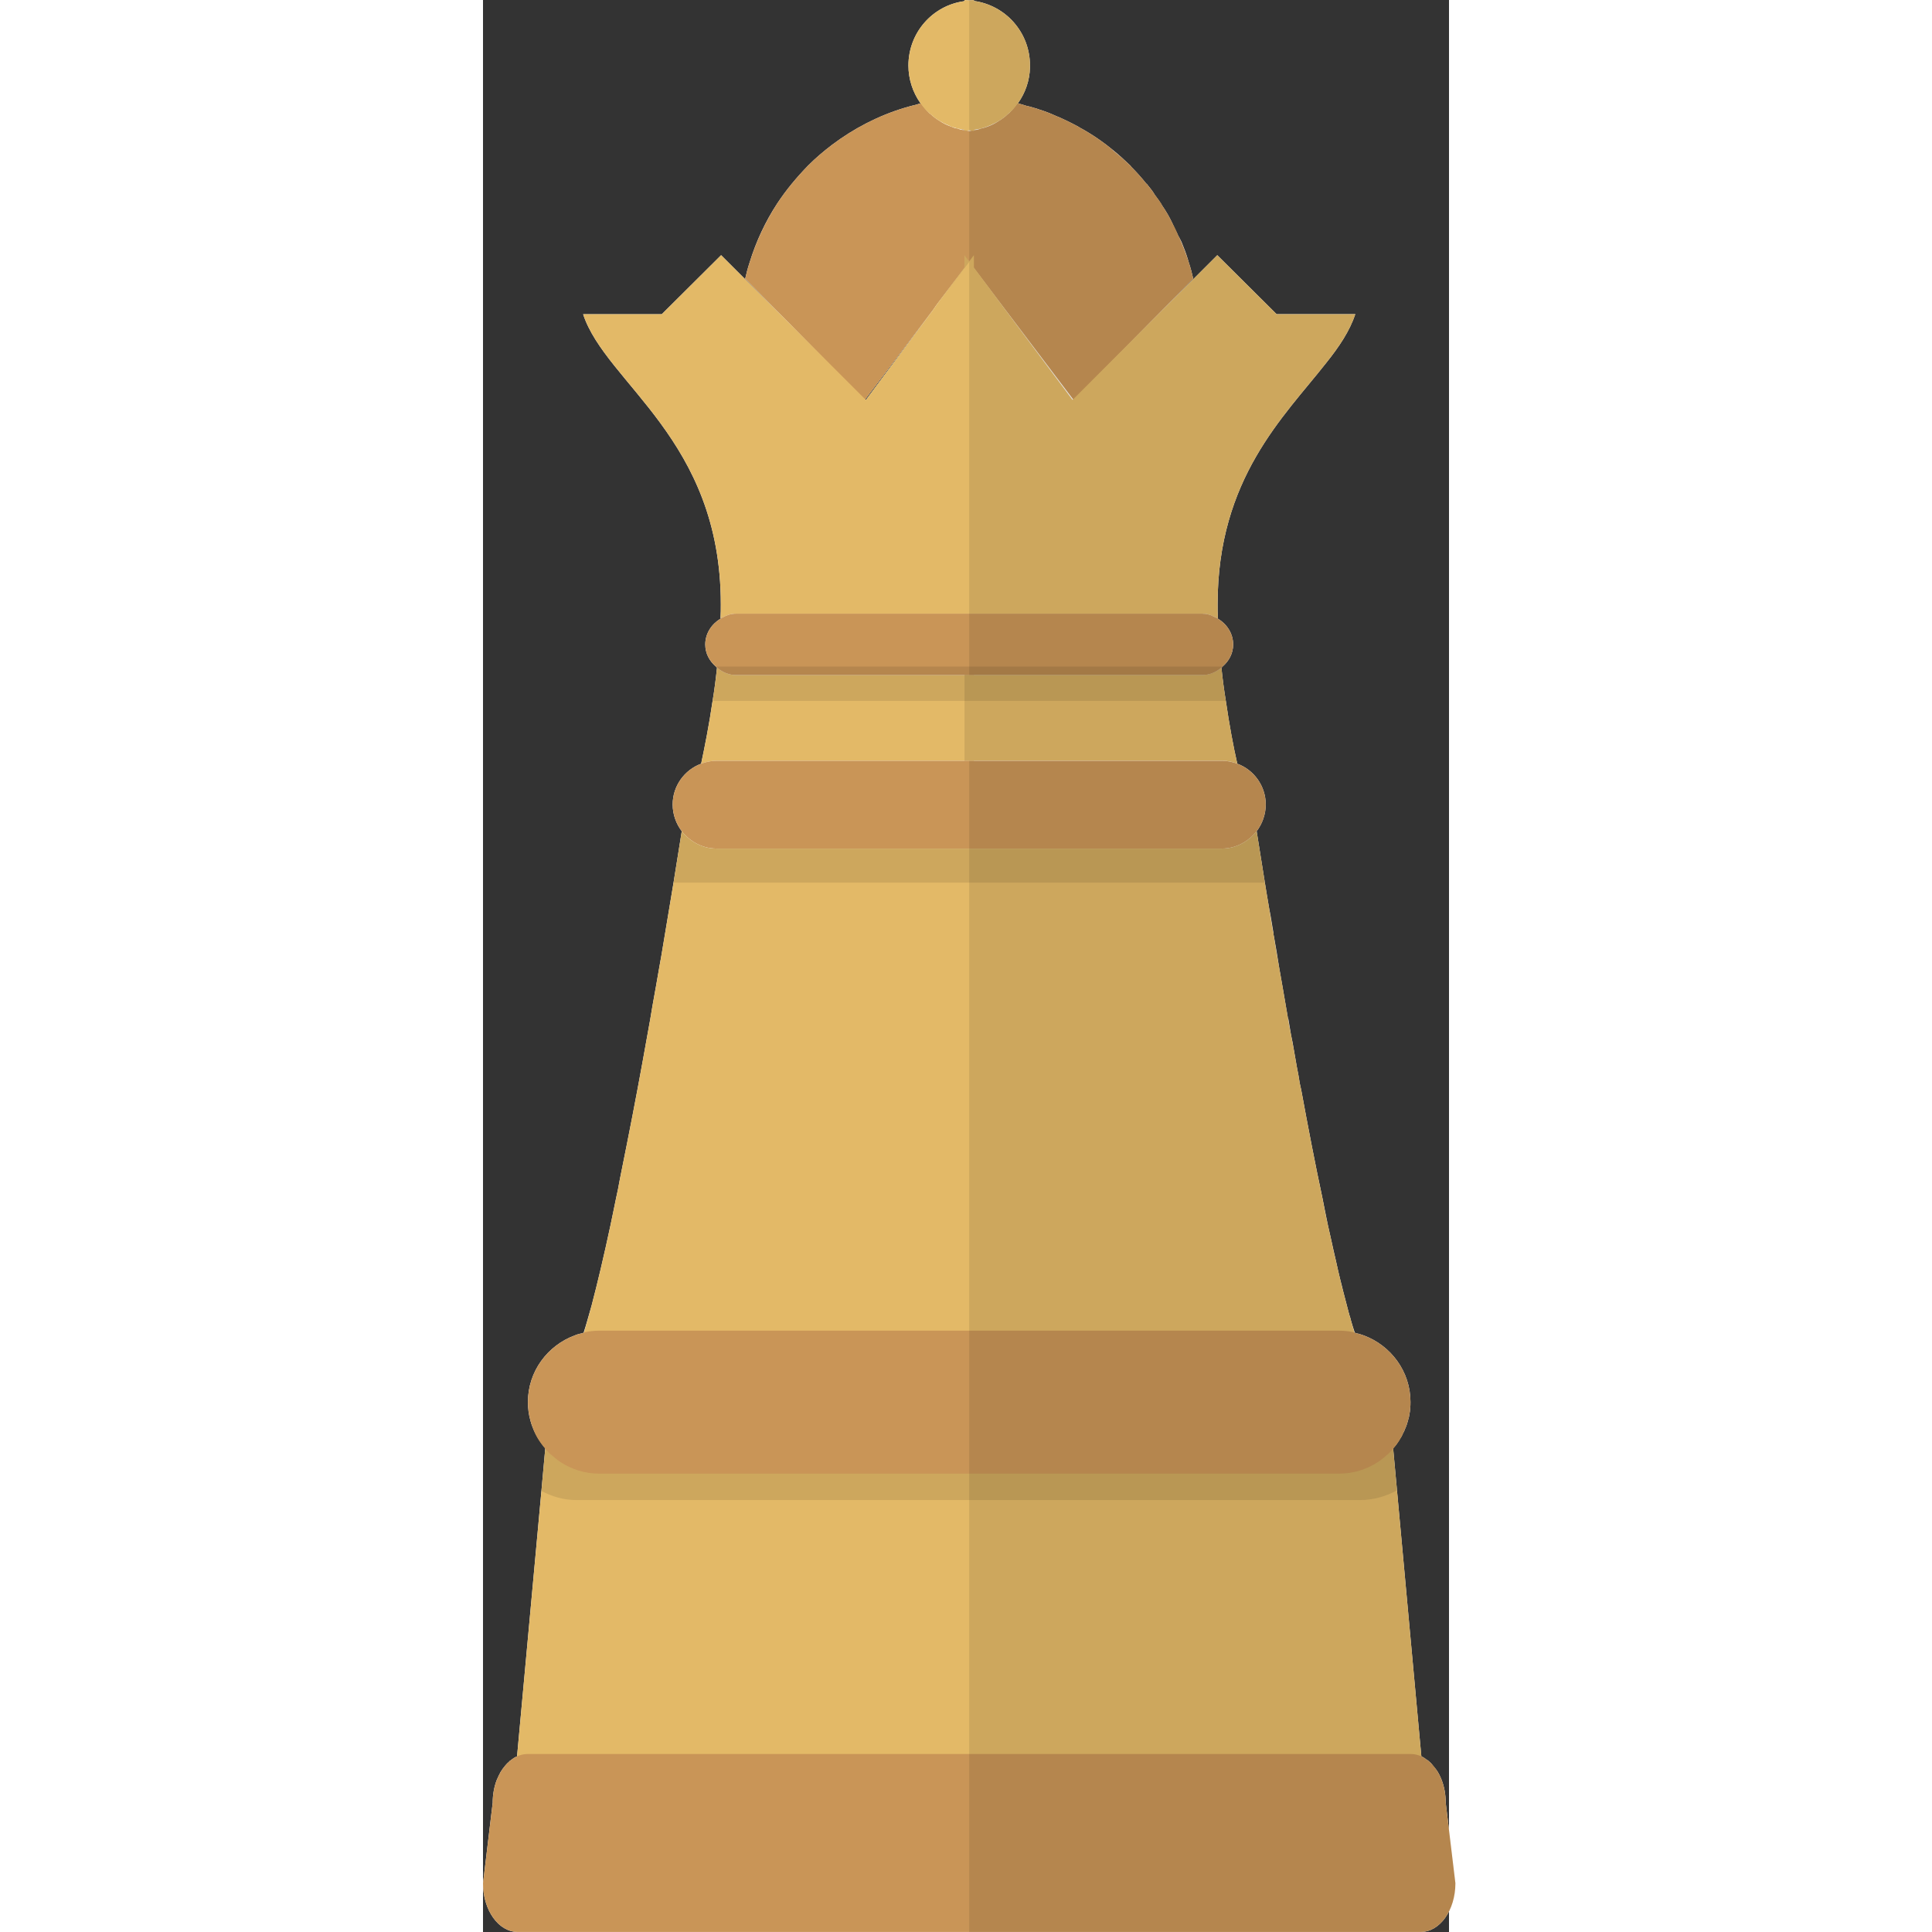 <?xml version="1.0" encoding="iso-8859-1"?>

<!DOCTYPE svg PUBLIC "-//W3C//DTD SVG 1.1//EN" "http://www.w3.org/Graphics/SVG/1.1/DTD/svg11.dtd">
<!-- Uploaded to: SVG Repo, www.svgrepo.com, Generator: SVG Repo Mixer Tools -->
<svg height="800px" width="800px" version="1.1" id="_x36_" xmlns="http://www.w3.org/2000/svg"
	xmlns:xlink="http://www.w3.org/1999/xlink" viewBox="0 0 256 512" xml:space="preserve">
	<rect x="0" y="0" width="256" height="512" fill="#333333" stroke="none"/>
	<g>
		<path style="fill:#FFFFFF;" d="M255.13,477.751c0-2.179-0.389-4.28-1.089-6.069c-0.155-0.467-0.389-0.856-0.544-1.245
		c-0.156-0.312-0.312-0.545-0.467-0.856c-0.234-0.389-0.545-0.778-0.856-1.167c-0.155-0.156-0.311-0.389-0.467-0.545
		c-0.311-0.467-0.622-0.778-1.012-1.089c-0.155-0.156-0.311-0.311-0.545-0.389c-0.467-0.389-0.934-0.701-1.478-0.934l-6.458-70.494
		l-1.012-11.048v-0.156c0.623-0.622,1.167-1.4,1.556-2.179c0.155-0.155,0.233-0.311,0.311-0.467
		c0.078-0.078,0.078-0.078,0.156-0.155c0.233-0.389,0.467-0.778,0.622-1.245c0.078,0,0.078-0.078,0.078-0.078
		c0.234-0.389,0.389-0.856,0.545-1.245c0-0.078,0.078-0.156,0.078-0.156c0.233-0.545,0.389-1.089,0.545-1.634
		c0.078-0.156,0.078-0.389,0.156-0.623c0.077-0.156,0.077-0.311,0.155-0.545c0-0.156,0.078-0.311,0.078-0.467
		c0.234-1.089,0.311-2.256,0.311-3.424c0-8.092-5.213-15.017-12.449-17.662c-0.389-0.155-0.778-0.233-1.167-0.389
		c-0.389-0.078-0.778-0.156-1.167-0.311v-0.078c-0.312-0.934-0.623-1.867-0.934-2.957c-0.156-0.623-0.311-1.245-0.545-1.867
		c0-0.078,0-0.234-0.078-0.312c-0.467-1.789-0.934-3.657-1.478-5.68c-0.233-0.934-0.467-2.023-0.778-3.112
		c-0.389-1.556-0.778-3.268-1.167-5.058c-0.389-1.79-0.856-3.657-1.245-5.525c-0.312-1.245-0.545-2.567-0.856-3.813
		c-0.467-2.412-1.012-4.824-1.478-7.314c-1.945-9.103-3.812-18.829-5.602-28.555c-0.156-0.623-0.234-1.167-0.389-1.789
		c-0.234-1.478-0.467-2.879-0.778-4.357c-0.233-1.478-0.545-2.957-0.778-4.435c-0.234-1.4-0.467-2.801-0.778-4.124
		c-0.234-1.401-0.467-2.801-0.701-4.201h-0.078c-0.156-1.089-0.389-2.179-0.545-3.19c-0.622-3.501-1.167-6.924-1.789-10.271
		c-0.234-1.478-0.467-2.879-0.701-4.357c-0.233-1.323-0.467-2.723-0.7-3.968c-0.078-0.312-0.156-0.701-0.156-1.089
		c-0.233-1.478-0.467-2.879-0.7-4.202c-0.156-0.7-0.234-1.4-0.389-2.023c0-0.156-0.077-0.312-0.077-0.467
		c-0.389-2.335-0.778-4.513-1.089-6.536c-1.012-6.302-1.79-11.126-2.179-13.616c1.478-1.945,2.412-4.435,2.412-7.08
		c0-4.902-3.112-9.182-7.547-10.815c-1.012-4.435-2.101-10.193-3.035-16.651c-0.467-2.801-0.856-5.758-1.167-8.792
		c0.078-0.078,0.234-0.156,0.311-0.311c1.712-1.478,2.801-3.501,2.801-5.835c0-2.957-1.712-5.447-4.046-6.847
		c-0.155-0.078-0.389-0.234-0.545-0.311c0.156,0.077,0.389,0.155,0.545,0.233c-0.077-1.245-0.077-2.49-0.077-3.735
		c0-33.38,17.662-49.797,28.71-63.88c3.501-4.357,6.303-8.559,7.781-12.994h-20.852l-15.717-15.639L177.634,84.59l10.582-10.737
		c-0.312-1.4-0.7-2.879-1.167-4.279c-0.389-1.4-0.856-2.801-1.4-4.124c-0.311-0.856-0.623-1.634-1.089-2.412
		c0-0.155-0.078-0.311-0.233-0.389c-0.234-0.623-0.623-1.323-0.934-1.945c-0.234-0.545-0.467-1.012-0.701-1.556
		c-0.778-1.634-1.634-3.112-2.645-4.59c-0.623-1.011-1.323-2.023-2.023-2.957c-0.545-0.934-1.245-1.789-1.945-2.646
		c-0.078-0.155-0.156-0.233-0.311-0.311c-1.245-1.556-2.567-3.035-3.968-4.435c-0.078-0.156-0.234-0.311-0.311-0.389
		c-1.556-1.478-3.112-2.957-4.824-4.279c-0.467-0.389-1.011-0.778-1.478-1.167c-1.556-1.167-3.112-2.256-4.668-3.19
		c-0.856-0.545-1.712-1.012-2.568-1.478c0-0.078,0-0.078-0.078-0.078c-2.023-1.089-4.046-2.101-6.147-2.957
		c-0.545-0.234-1.089-0.467-1.634-0.701c-0.934-0.389-1.945-0.7-2.879-1.011c-0.389-0.155-0.856-0.311-1.245-0.389
		c-0.701-0.233-1.323-0.389-2.023-0.545c-0.701-0.233-1.478-0.467-2.179-0.622c0.078-0.078,0.078-0.078,0.078-0.156
		c1.867-2.646,3.035-5.913,3.112-9.415v-0.467c0-8.792-6.458-15.95-14.861-17.117V0.013c-0.467,0-0.856,0.078-1.245,0.078
		c-0.389,0-0.778-0.078-1.245-0.078v0.234c-0.077,0-0.077,0-0.155,0.077c-8.325,1.167-14.706,8.325-14.706,17.04
		c0,3.657,1.167,7.081,3.113,9.882c0,0.078,0.077,0.078,0.155,0.156c-0.389,0.078-0.7,0.155-1.089,0.311
		c-1.09,0.234-2.101,0.545-3.19,0.856c-7.003,2.101-13.538,5.524-19.218,9.804c-2.257,1.712-4.357,3.501-6.302,5.447
		c-3.035,3.112-5.836,6.458-8.248,10.115c-3.113,4.746-5.602,10.037-7.314,15.639c-0.467,1.401-0.856,2.879-1.167,4.279
		L80.064,84.59L63.102,67.628L47.384,83.267H26.532c6.069,18.44,36.492,33.068,36.492,76.874c0,1.245,0,2.49-0.078,3.735
		c0.156-0.078,0.389-0.233,0.545-0.233c-0.155,0.077-0.389,0.233-0.545,0.311c-2.334,1.4-4.046,3.89-4.046,6.847
		c0,2.334,1.089,4.357,2.801,5.835c0.078,0.155,0.233,0.233,0.311,0.311c-0.311,3.035-0.7,5.991-1.167,8.792
		c-0.934,6.458-2.101,12.216-3.035,16.651c-4.435,1.634-7.548,5.913-7.548,10.815c0,2.645,0.934,5.135,2.412,7.08
		c-0.389,2.49-1.167,7.314-2.179,13.616c-0.778,4.668-1.712,10.193-2.723,16.339c-0.312,2.023-0.701,4.124-1.089,6.302
		c-0.545,3.268-1.167,6.614-1.789,10.115c-0.389,2.334-0.778,4.746-1.245,7.158c-1.712,9.648-3.579,19.685-5.524,29.411
		c-0.622,3.19-1.245,6.303-1.867,9.337c-0.311,1.712-0.622,3.424-1.012,5.058c-0.467,2.412-1.011,4.824-1.478,7.158
		c-1.712,8.014-3.424,15.25-4.979,21.164c-0.778,2.645-1.401,5.057-2.101,7.158v0.078c-0.389,0.155-0.778,0.233-1.167,0.311
		c-0.389,0.078-0.778,0.234-1.167,0.389c-7.236,2.646-12.45,9.571-12.45,17.662c0,1.789,0.234,3.501,0.701,5.058
		c0.156,0.544,0.311,1.089,0.545,1.634c0.778,2.023,1.945,3.89,3.346,5.525v0.156l-1.012,11.204l-6.458,70.338
		c-0.622,0.233-1.167,0.623-1.634,1.012c-0.156,0.078-0.312,0.155-0.389,0.311c-0.389,0.311-0.778,0.7-1.089,1.089
		c-0.467,0.545-0.856,1.089-1.245,1.712c-0.389,0.701-0.7,1.401-1.012,2.101c-0.7,1.789-1.089,3.89-1.089,6.069l-2.335,19.452
		L0,499.07c0,7.158,4.124,12.916,9.181,12.916h239.336c5.057,0,9.181-5.758,9.181-12.916L255.13,477.751z M127.604,34.404v0.078
		c-0.311-0.078-0.622-0.078-0.934-0.233C126.982,34.326,127.293,34.326,127.604,34.404z M125.892,34.093h-0.078
		c-0.233-0.078-0.467-0.156-0.7-0.234C125.348,34.015,125.659,34.015,125.892,34.093z M119.356,82.022l-17.896,23.965l-0.155-0.156
		L119.356,82.022z" />
		<g>
			<g>
				<path style="fill:#E3B967;"
					d="M130.094,178.892v22.72H61.857c-1.4,0-2.801,0.312-4.046,0.778
				c0.934-4.435,2.101-10.193,3.035-16.651c0.467-2.801,0.856-5.758,1.167-8.792c1.401,1.167,3.113,1.945,4.98,1.945H130.094z" />
				<path style="fill:#C99557;" d="M188.216,73.852L177.634,84.59l-0.856,0.856l-20.23,20.541l-0.156-0.156l-18.829-24.898
				l-8.714-11.516l-8.481,11.126l-0.7,1.011l-0.312,0.467l-18.051,23.809l-0.156,0.156L80.92,85.446l-0.856-0.856L69.482,73.852
				c0.311-1.4,0.701-2.879,1.167-4.279c1.712-5.524,4.201-10.815,7.314-15.639c2.412-3.657,5.213-7.002,8.248-10.115
				c1.945-1.945,4.046-3.735,6.302-5.447c5.68-4.279,12.215-7.703,19.218-9.804c1.089-0.311,2.101-0.622,3.19-0.856
				c0.389-0.156,0.7-0.233,1.089-0.311h0.078c0.623,0.856,1.323,1.712,2.101,2.49c0.078,0.155,0.233,0.233,0.389,0.311
				c0.467,0.467,0.934,0.856,1.4,1.167c0.311,0.233,0.623,0.467,0.934,0.622c1.011,0.701,2.179,1.245,3.346,1.634
				c0.467,0.233,1.012,0.389,1.556,0.467c0.545,0.233,1.167,0.389,1.789,0.389c0.156,0.078,0.39,0.078,0.623,0.156
				c0,0,0.078,0,0.156,0c0.156,0,0.311,0.078,0.467,0.078c0.156,0,0.389,0,0.545-0.078c0,0,0,0,0.078,0
				c0.233,0,0.389-0.078,0.622-0.156c0.623,0,1.245-0.156,1.79-0.389c1.789-0.389,3.424-1.089,4.902-2.101
				c0.311-0.155,0.622-0.389,0.934-0.622c0.467-0.312,0.934-0.701,1.4-1.167c0.155-0.078,0.311-0.156,0.389-0.311
				c0.778-0.778,1.478-1.634,2.101-2.49h0.155c0.7,0.155,1.478,0.389,2.179,0.622c0.7,0.156,1.323,0.312,2.023,0.545
				c0.389,0.078,0.856,0.234,1.245,0.389c0.934,0.312,1.945,0.623,2.879,1.011c0.545,0.234,1.089,0.467,1.634,0.701
				c2.101,0.856,4.124,1.867,6.147,2.957h0.078v0.078c0.856,0.467,1.712,0.934,2.568,1.478c1.556,0.934,3.112,2.023,4.668,3.19
				c0.7,0.545,1.323,1.012,1.945,1.634c1.478,1.167,2.957,2.49,4.357,3.813c0.078,0.078,0.234,0.233,0.311,0.389
				c1.4,1.401,2.723,2.879,3.968,4.435c0.156,0.078,0.234,0.156,0.311,0.311c0.7,0.856,1.4,1.712,1.945,2.646
				c0.622,0.778,1.167,1.556,1.712,2.334c0.078,0.234,0.234,0.467,0.312,0.623c1.011,1.478,1.867,2.957,2.645,4.59
				c0.623,1.089,1.167,2.257,1.634,3.501c0.155,0.078,0.233,0.234,0.233,0.389c0.934,2.101,1.79,4.28,2.49,6.536
				C187.516,70.974,187.905,72.452,188.216,73.852z" />
				<path style="fill:#E3B967;"
					d="M199.894,202.373c-1.245-0.467-2.646-0.778-4.046-0.778H127.61v-22.72h63.024
				c1.945,0,3.657-0.778,5.057-1.945c0.311,3.035,0.701,5.991,1.167,8.792C197.793,192.18,198.882,197.938,199.894,202.373z" />
				<path style="fill:#E3B967;" d="M223.385,96.261c-11.048,14.083-28.71,30.5-28.71,63.88c0,1.245,0,2.49,0.077,3.735
				c-0.155-0.078-0.389-0.156-0.545-0.233c-0.233-0.156-0.467-0.234-0.7-0.311c-0.856-0.467-1.867-0.7-2.879-0.7H66.992
				c-1.245,0-2.412,0.389-3.501,1.011c-0.155,0-0.389,0.155-0.545,0.233c0.078-1.245,0.078-2.49,0.078-3.735
				c0-43.806-30.423-58.434-36.492-76.874h20.852l15.717-15.639L80.92,85.446l20.386,20.385l0.155,0.156l17.896-23.965l0.312-0.467
				l0.7-1.011l7.236-9.648v-3.268l1.245,1.634l1.245-1.634v3.268l7.47,10.037l18.674,25.054l0.155-0.156l20.385-20.385l0.856-0.856
				l16.962-16.962l15.717,15.639h20.852C229.688,87.702,226.886,91.904,223.385,96.261z" />
				<path style="fill:#E3B967;" d="M144.955,17.364v0.467c-0.078,3.501-1.245,6.769-3.112,9.415c0,0.078,0,0.078-0.078,0.156h-0.078
				c-0.622,0.934-1.323,1.789-2.178,2.49c-0.078,0.155-0.234,0.233-0.389,0.311c-0.467,0.467-0.934,0.856-1.4,1.167
				c-0.312,0.233-0.623,0.467-0.934,0.622c-1.556,0.934-3.19,1.634-4.902,2.101c-0.623,0.078-1.167,0.233-1.79,0.311v0.312
				c-0.233,0-0.467-0.078-0.622-0.078c-0.078,0-0.078,0-0.078,0c-0.234-0.078-0.389-0.078-0.545-0.078c-0.156,0-0.311,0-0.467,0.078
				c-0.078,0-0.156,0-0.156,0c-0.233,0-0.467,0.078-0.623,0.078v-0.312c-0.311-0.078-0.622-0.078-0.934-0.155
				c-0.233-0.078-0.545-0.078-0.778-0.156h-0.078c-0.233-0.078-0.467-0.156-0.7-0.234c-0.311-0.077-0.545-0.155-0.856-0.233
				c-0.545-0.234-1.012-0.467-1.556-0.701c-0.545-0.233-1.011-0.467-1.478-0.778c-0.078,0-0.156-0.078-0.312-0.156
				c-0.311-0.155-0.623-0.389-0.934-0.622c-0.467-0.312-0.934-0.701-1.4-1.167c-0.156-0.078-0.311-0.156-0.389-0.311
				c-0.856-0.7-1.556-1.556-2.179-2.49c-0.078-0.078-0.155-0.078-0.155-0.156c-1.945-2.801-3.113-6.225-3.113-9.882
				c0-8.714,6.38-15.873,14.706-17.04c0.078-0.077,0.078-0.077,0.155-0.077V0.013c0.467,0,0.856,0.078,1.245,0.078
				c0.389,0,0.778-0.078,1.245-0.078v0.234C138.497,1.414,144.955,8.572,144.955,17.364z" />
				<path style="fill:#C99557;" d="M198.798,170.801c0,2.334-1.089,4.357-2.801,5.835c-0.078,0.155-0.234,0.233-0.311,0.311
				c-1.4,1.167-3.112,1.945-5.057,1.945H66.992c-1.867,0-3.579-0.778-4.98-1.945c-0.078-0.078-0.233-0.156-0.311-0.311
				c-1.712-1.478-2.801-3.501-2.801-5.835c0-2.957,1.712-5.447,4.046-6.847c0.156-0.078,0.389-0.234,0.545-0.311
				c1.089-0.623,2.257-1.011,3.501-1.011h123.636c1.012,0,2.023,0.233,2.879,0.7c0.233,0.078,0.467,0.234,0.7,0.311
				c0.156,0.077,0.389,0.233,0.545,0.311C197.086,165.354,198.798,167.844,198.798,170.801z" />
				<path style="fill:#C99557;"
					d="M207.434,213.206c0,2.645-0.934,5.135-2.412,7.08c-2.178,2.723-5.447,4.591-9.181,4.591H61.857
				c-3.735,0-7.003-1.868-9.181-4.591c-1.478-1.945-2.412-4.435-2.412-7.08c0-4.902,3.112-9.182,7.548-10.815
				c1.245-0.467,2.646-0.778,4.046-0.778h133.984c1.4,0,2.801,0.312,4.046,0.778C204.322,204.024,207.434,208.304,207.434,213.206z" />
				<path style="fill:#E3B967;"
					d="M228.598,358.472h-22.331c0.233,0.389,0.389,0.856,0.545,1.245
				c-1.478-0.778-3.112-1.245-4.747-1.245H55.632c-1.634,0-3.268,0.467-4.746,1.245c0.156-0.389,0.312-0.856,0.545-1.245H29.1
				c-1.634,0-3.268,0.467-4.746,1.245c0.778-1.634,1.556-3.89,2.412-6.613c0.623-2.101,1.323-4.513,2.023-7.158
				c1.556-5.913,3.268-13.149,4.979-21.164c0.467-2.334,1.012-4.746,1.478-7.158c0.389-1.634,0.701-3.346,1.012-5.058
				c0.623-3.034,1.245-6.147,1.867-9.337c1.945-9.726,3.813-19.763,5.524-29.411c0.467-2.412,0.856-4.824,1.245-7.158
				c0.622-3.501,1.245-6.847,1.789-10.115c0.389-2.178,0.778-4.279,1.089-6.302c1.012-6.147,1.945-11.671,2.723-16.339
				c1.011-6.302,1.789-11.126,2.179-13.616c2.178,2.723,5.446,4.591,9.181,4.591h133.984c3.735,0,7.003-1.868,9.181-4.591
				c0.389,2.49,1.167,7.314,2.179,13.616c0.311,2.023,0.7,4.201,1.089,6.536c0,0.155,0.077,0.311,0.077,0.467
				c0.312,1.867,0.623,3.813,0.934,5.758c0.078,0.155,0.078,0.311,0.156,0.467c0,0.389,0.078,0.778,0.156,1.089
				c0.078,0.7,0.233,1.4,0.311,2.023c0.312,2.023,0.7,4.124,1.089,6.302c0.623,3.346,1.167,6.77,1.789,10.271
				c0.156,1.012,0.389,2.101,0.545,3.19c0.234,1.401,0.467,2.723,0.778,4.201c0.233,1.4,0.544,2.724,0.778,4.124
				c0.233,1.478,0.545,2.957,0.778,4.435c0.312,1.478,0.545,2.879,0.778,4.357c0.155,0.622,0.233,1.167,0.389,1.789
				c1.79,9.726,3.657,19.452,5.602,28.555c0.467,2.49,0.934,4.98,1.478,7.314c0.311,1.245,0.545,2.568,0.856,3.813
				c0.389,1.945,0.778,3.735,1.245,5.525c0.389,1.789,0.778,3.501,1.167,5.058c0.233,1.089,0.467,2.1,0.778,3.112
				c0.545,2.023,1.012,3.89,1.478,5.68c0,0.156,0.078,0.234,0.078,0.312c0.233,0.623,0.389,1.245,0.545,1.867
				c0.311,1.089,0.545,2.023,0.856,2.957c0.856,2.801,1.634,4.98,2.412,6.613C231.866,358.939,230.232,358.472,228.598,358.472z" />
				<path style="opacity:0.1;fill:#040000;" d="M196.853,185.74H60.846c0.467-2.801,0.856-5.758,1.167-8.792
				c-0.078-0.078-0.233-0.156-0.311-0.311c0.078,0,0.078,0,0.156,0h133.984c0.078,0,0.078,0,0.156,0
				c-0.078,0.155-0.234,0.233-0.311,0.311C195.997,179.982,196.386,182.939,196.853,185.74z" />
				<path style="fill:#E3B967;" d="M249.14,470.437H8.559l0.467-4.98l6.458-70.338l1.012-11.204v-0.156l0.311-2.957
				c0.545,0.856,1.089,1.634,1.712,2.334c1.867,2.101,4.124,3.268,6.536,3.268h6.38l0.467-5.602c0.545,0.856,1.167,1.634,1.79,2.334
				c1.867,2.101,4.124,3.268,6.458,3.268h3.579l0.545-5.602c0.545,0.856,1.089,1.634,1.712,2.334
				c1.867,2.101,4.124,3.268,6.536,3.268h6.38l0.545-5.602c0.544,0.856,1.089,1.634,1.712,2.334
				c1.867,2.101,4.124,3.268,6.536,3.268h122.313c2.412,0,4.669-1.167,6.536-3.268c0.622-0.7,1.167-1.478,1.711-2.334l0.545,5.602
				h6.38c2.412,0,4.668-1.167,6.536-3.268c0.623-0.7,1.167-1.478,1.712-2.334l0.545,5.602h3.579c2.335,0,4.591-1.167,6.458-3.268
				c0.623-0.7,1.245-1.478,1.79-2.334l0.467,5.602h6.38c2.412,0,4.669-1.167,6.536-3.268c0.623-0.7,1.167-1.478,1.712-2.334
				l0.312,2.957v0.156l1.012,11.048l6.458,70.494L249.14,470.437z" />
				<path style="fill:#C99557;"
					d="M257.698,499.07c0,7.158-4.124,12.916-9.181,12.916H9.181C4.124,511.986,0,506.228,0,499.07
				l0.233-1.867l2.335-19.452c0-2.179,0.389-4.28,1.089-6.069c0.312-0.7,0.623-1.4,1.012-2.101c0.389-0.622,0.778-1.167,1.245-1.712
				c0.311-0.389,0.7-0.778,1.089-1.089c0.078-0.156,0.234-0.233,0.389-0.311c0.467-0.389,1.012-0.778,1.634-1.012
				c0.856-0.389,1.79-0.623,2.724-0.623h234.2c0.934,0,1.867,0.234,2.723,0.623c0.545,0.233,1.012,0.545,1.478,0.934
				c0.234,0.078,0.389,0.233,0.545,0.389c0.389,0.311,0.778,0.7,1.089,1.089c0.467,0.545,0.856,1.089,1.245,1.712
				c0.155,0.311,0.311,0.545,0.467,0.856c0.155,0.389,0.389,0.778,0.544,1.245c0.701,1.789,1.089,3.89,1.089,6.069L257.698,499.07z" />
				<path style="opacity:0.1;fill:#040000;" d="M207.201,233.902H50.653c-0.078,0-0.156,0-0.156,0
				c1.011-6.302,1.789-11.126,2.179-13.616c2.178,2.723,5.446,4.591,9.181,4.591h133.984c3.735,0,7.003-1.868,9.181-4.591
				C205.411,222.776,206.19,227.6,207.201,233.902z" />
				<path style="opacity:0.1;fill:#040000;" d="M242.215,394.964c-2.879,1.556-6.225,2.568-9.804,2.568H24.743
				c-3.346,0-6.458-0.934-9.259-2.412l1.012-11.204v-0.156l0.311-2.957c0.545,0.856,1.089,1.634,1.712,2.334
				c1.867,2.101,4.124,3.268,6.536,3.268h6.38l0.467-5.602c0.545,0.856,1.167,1.634,1.79,2.334c1.867,2.101,4.124,3.268,6.458,3.268
				h3.579l0.545-5.602c0.545,0.856,1.089,1.634,1.712,2.334c1.867,2.101,4.124,3.268,6.536,3.268h6.38l0.545-5.602
				c0.544,0.856,1.089,1.634,1.712,2.334c1.867,2.101,4.124,3.268,6.536,3.268h122.313c2.412,0,4.669-1.167,6.536-3.268
				c0.622-0.7,1.167-1.478,1.711-2.334l0.545,5.602h6.38c2.412,0,4.668-1.167,6.536-3.268c0.623-0.7,1.167-1.478,1.712-2.334
				l0.545,5.602h3.579c2.335,0,4.591-1.167,6.458-3.268c0.623-0.7,1.245-1.478,1.79-2.334l0.467,5.602h6.38
				c2.412,0,4.669-1.167,6.536-3.268c0.623-0.7,1.167-1.478,1.712-2.334l0.312,2.957v0.156L242.215,394.964z" />
				<path style="fill:#C99557;" d="M245.793,371.544c0,1.167-0.077,2.334-0.311,3.424c0,0.156-0.078,0.311-0.078,0.467
				c-0.078,0.234-0.078,0.389-0.155,0.545c-0.078,0.233-0.078,0.467-0.156,0.623c-0.156,0.544-0.312,1.089-0.545,1.634
				c0,0-0.078,0.078-0.078,0.156c-0.156,0.389-0.311,0.856-0.545,1.245c-0.622,1.556-1.556,2.957-2.723,4.28
				c-0.312,0.389-0.778,0.856-1.167,1.245c-0.856,0.778-1.789,1.556-2.801,2.256c-2.957,1.945-6.536,3.113-10.348,3.113H30.811
				c-3.812,0-7.391-1.167-10.348-3.113c-1.011-0.7-1.945-1.478-2.801-2.256c-0.389-0.389-0.856-0.856-1.167-1.245
				c-1.478-1.712-2.646-3.579-3.346-5.68c-0.234-0.545-0.389-1.089-0.545-1.634c-0.467-1.556-0.701-3.268-0.701-5.058
				c0-8.092,5.213-15.017,12.45-17.662c0.389-0.155,0.778-0.311,1.167-0.389c0.389-0.078,0.778-0.156,1.167-0.311v-0.078h0.078
				c1.323-0.311,2.645-0.467,4.046-0.467h196.075c1.4,0,2.724,0.156,4.046,0.467h0.078v0.078c0.389,0.155,0.778,0.233,1.167,0.311
				c0.389,0.156,0.778,0.234,1.167,0.389C240.58,356.527,245.793,363.452,245.793,371.544z" />
			</g>
			<g style="opacity:0.1;">
				<path style="fill:#040000;"
					d="M127.626,34.716c0.248,0,0.482-0.048,0.718-0.089c-0.246-0.029-0.475-0.105-0.718-0.145V34.716z" />
				<path style="fill:#040000;" d="M128.849,162.641v13.978v2.256h-1.239v6.847v15.872h1.239h1.251h65.747
				c1.4,0,2.801,0.312,4.046,0.778c-1.012-4.435-2.101-10.193-3.035-16.651c-0.467-2.801-0.856-5.758-1.167-8.792
				c0.078-0.078,0.234-0.156,0.311-0.311c1.712-1.478,2.801-3.501,2.801-5.835c0-2.957-1.712-5.447-4.046-6.847
				c-0.404-0.253-0.836-0.426-1.262-0.618c0.423,0.184,0.855,0.351,1.25,0.589c-0.038-1.249-0.068-2.497-0.068-3.728
				c0-43.851,30.395-58.468,36.485-76.891h-20.86l-15.683-15.683l-6.43,6.43l-11.398,11.399l11.447-11.598
				c-5.344-23.057-23.496-41.114-46.525-46.409c0.038-0.053,0.09-0.093,0.128-0.147c1.968-2.815,3.142-6.225,3.142-9.92
				c0-8.749-6.495-15.913-14.912-17.111V0c-0.419,0-0.811,0.095-1.223,0.123v34.44c-0.171,0.012-0.339,0.034-0.505,0.063
				c0.173,0.021,0.33,0.086,0.505,0.102v34.515l-1.223-1.639v3.279l-7.954,10.662l9.177-12.134v93.202V162.641z" />
				<path style="fill:#040000;" d="M255.124,477.765c0-2.179-0.389-4.279-1.089-6.069c-1.129-2.935-3.05-5.178-5.349-6.209
				l-6.473-70.542l-1.024-11.159c2.842-3.308,4.643-7.528,4.643-12.205c0-8.144-5.242-15.063-12.497-17.717
				c-0.76-0.278-1.557-0.472-2.353-0.663c-7.615-24.248-18.787-89.204-23.752-119.276c-1.046-6.337-1.819-11.134-2.222-13.649
				c1.514-1.962,2.453-4.387,2.453-7.043c0-4.96-3.166-9.185-7.565-10.842c-1.266-0.477-2.621-0.773-4.049-0.773h-65.775h-1.223
				v23.229v9.077v118.733v5.776v28.008v4.062v7.041v67.303v5.604V512h1.251h118.41c5.058,0,9.181-5.758,9.181-12.916
				L255.124,477.765z" />
			</g>
		</g>
	</g>
</svg>
